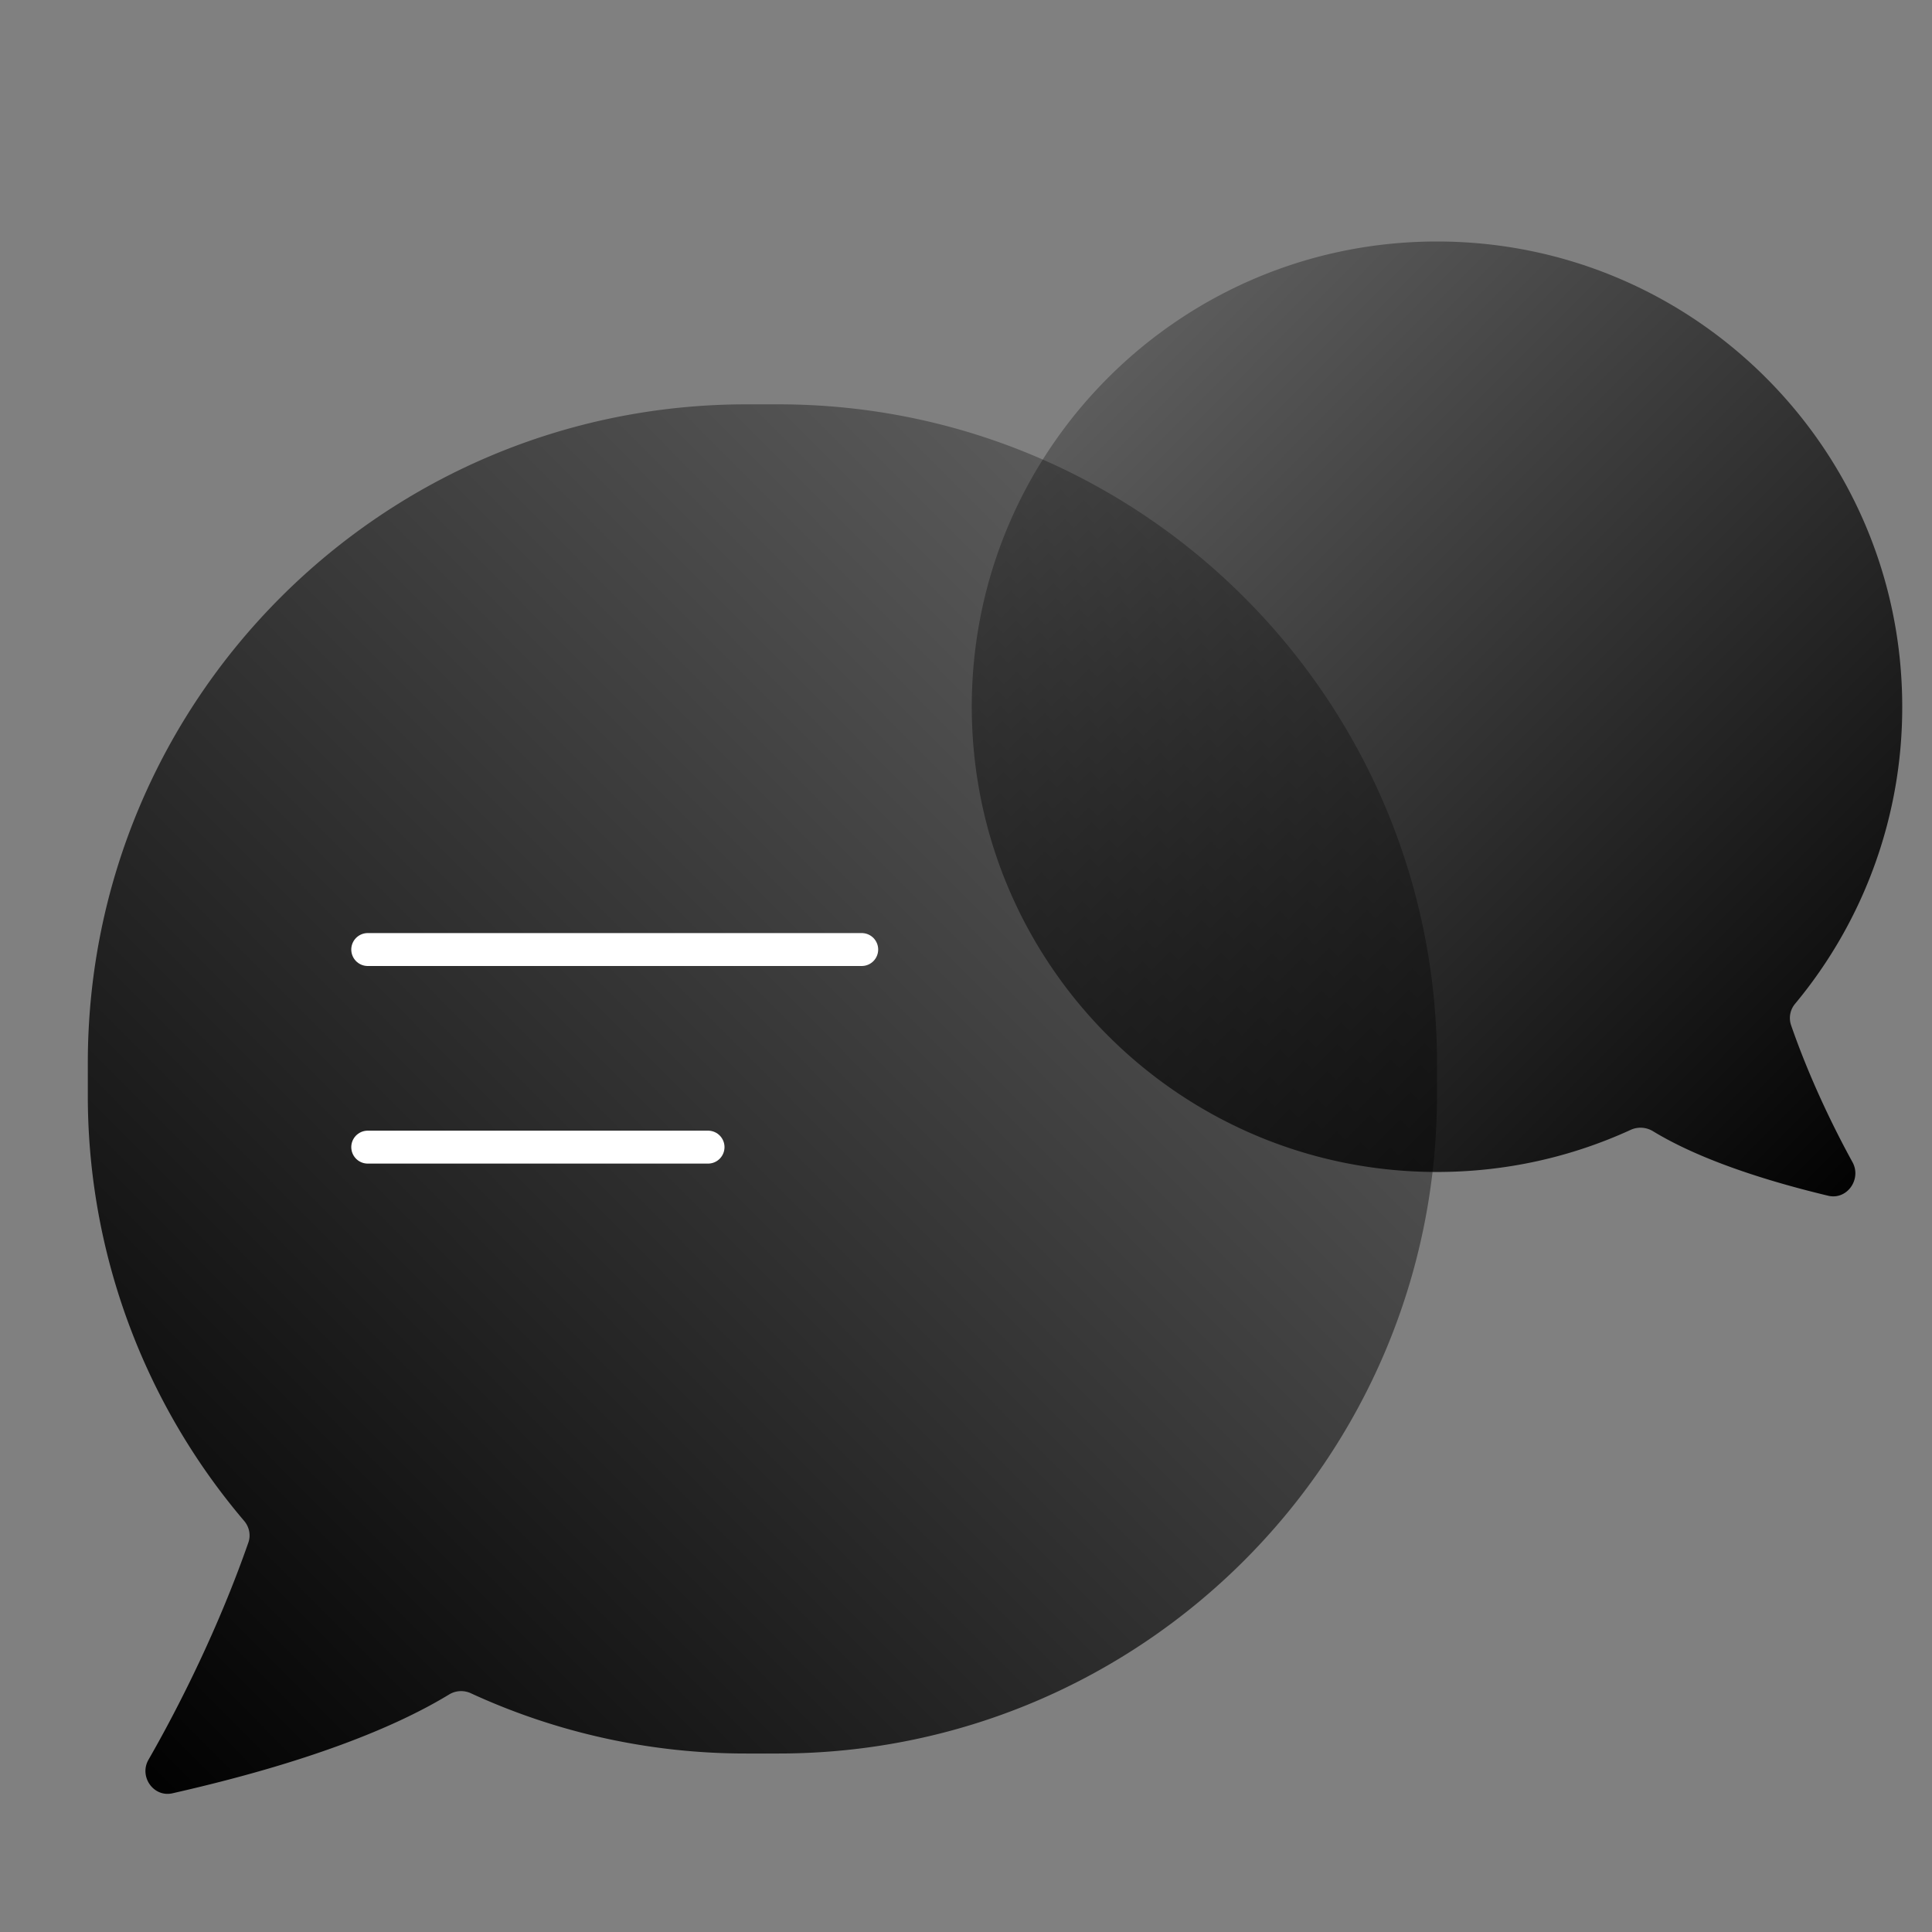 <svg fill="none" xmlns="http://www.w3.org/2000/svg" viewBox="0 0 88 88"><rect x="0" y="0" width="88" height="88" fill="#808080" stroke="none"/><path fill-rule="evenodd" clip-rule="evenodd" d="M65.454 11c-11.704 0-21.191 9.488-21.191 21.19 0 11.704 9.487 21.192 21.19 21.192 3.15 0 6.139-.687 8.825-1.92.328-.15.71-.122 1.018.066 1.592.97 4.113 2.01 7.974 2.936.86.206 1.534-.754 1.108-1.53-.94-1.711-1.993-3.916-2.799-6.244a1.01 1.01 0 0 1 .188-.973 21.105 21.105 0 0 0 4.877-13.526C86.644 20.487 77.157 11 65.454 11Z" fill="url(#paint0_linear_217_48074)"/><path fill-rule="evenodd" clip-rule="evenodd" d="M35.454 18.417c16.568 0 30 13.431 30 30v1.453c0 16.569-13.432 30-30 30H34a29.89 29.89 0 0 1-12.556-2.746 1.056 1.056 0 0 0-.992.06c-2.45 1.491-6.412 3.098-12.598 4.498-.862.195-1.53-.764-1.09-1.53 1.472-2.564 3.231-6.114 4.549-9.892.118-.337.04-.71-.19-.982A29.88 29.88 0 0 1 4 49.87v-1.453c0-16.569 13.431-30 30-30h1.454Z" fill="url(#paint1_linear_217_48074)"/><path stroke="#fff" stroke-width="1.5" stroke-linecap="round" d="M16.75 43.25h22.5M16.75 52.25h15.5"/><defs><linearGradient id="paint0_linear_217_48074" x1="85.218" y1="54.971" x2="39.884" y2="9.779" gradientUnits="userSpaceOnUse"><stop stop-color="currentColor"/><stop offset="1" stop-color="currentColor" stop-opacity=".1"/></linearGradient><linearGradient id="paint1_linear_217_48074" x1="6.068" y1="82.175" x2="71.802" y2="16.647" gradientUnits="userSpaceOnUse"><stop stop-color="currentColor"/><stop offset="1" stop-color="currentColor" stop-opacity=".1"/></linearGradient></defs></svg>
